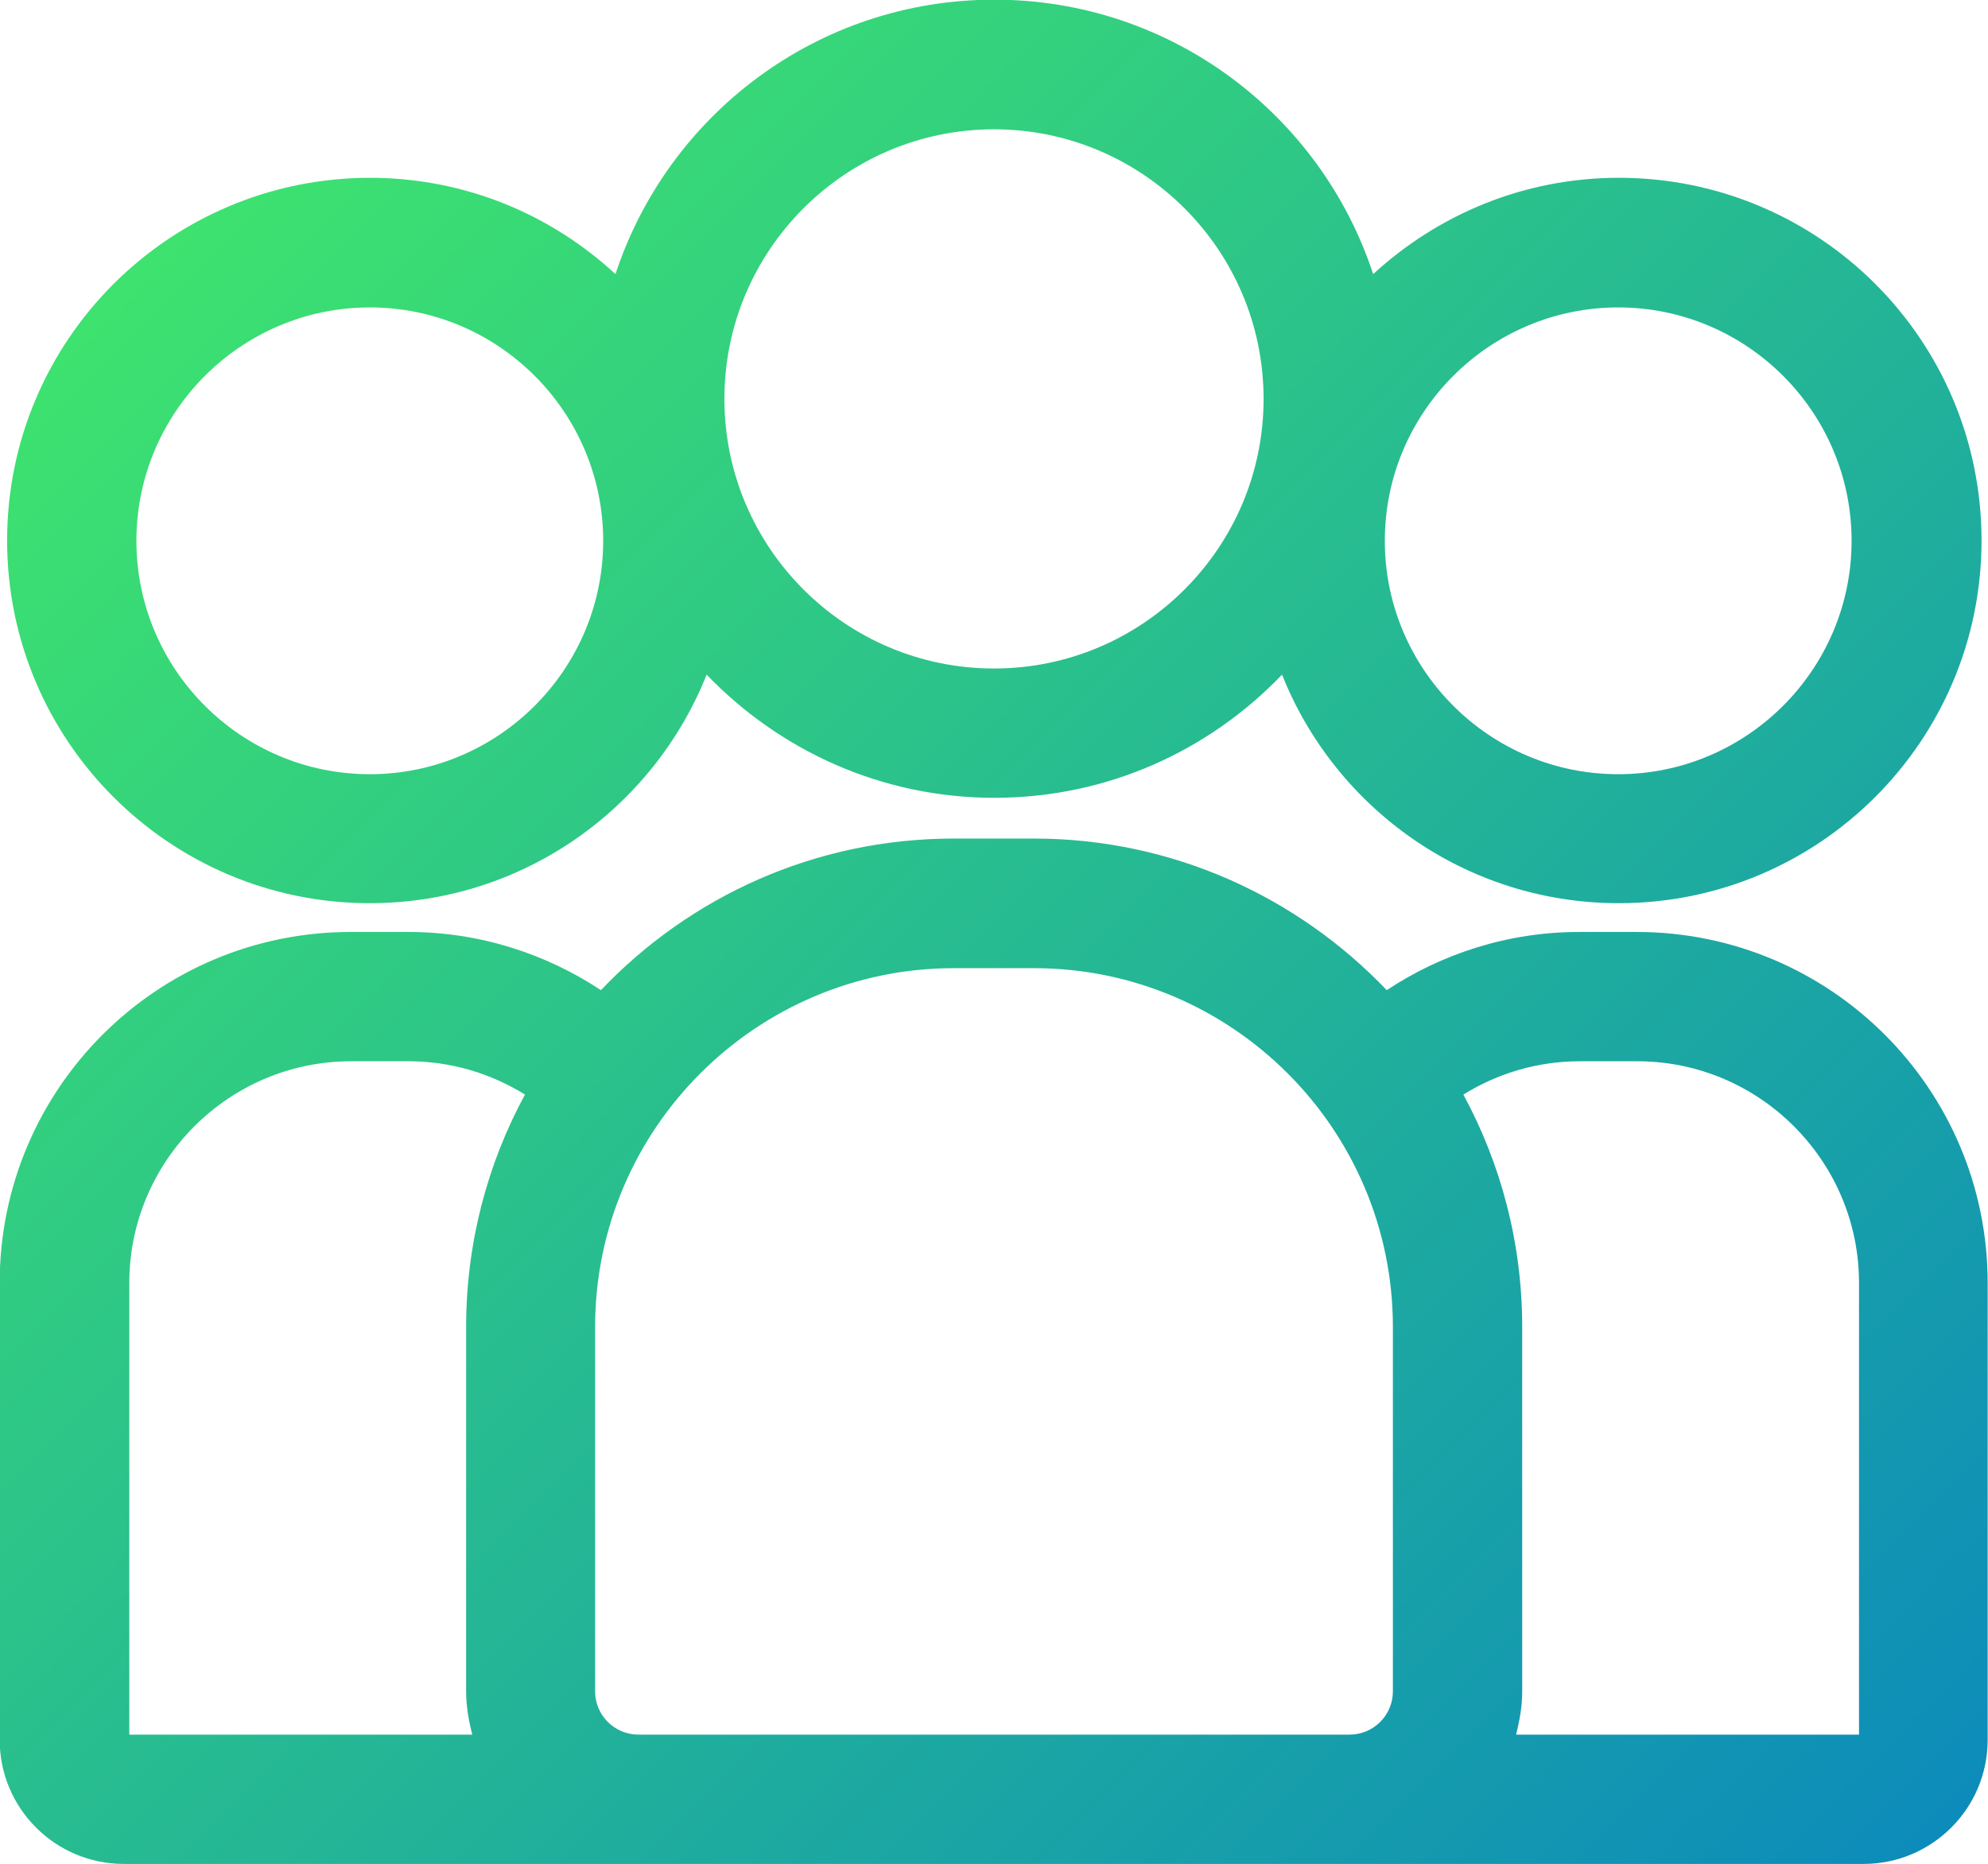 <?xml version="1.0" encoding="UTF-8"?>
<svg id="Layer_2" data-name="Layer 2" xmlns="http://www.w3.org/2000/svg" xmlns:xlink="http://www.w3.org/1999/xlink" viewBox="0 0 61.5 57.66">
  <defs>
    <style>
      .cls-1 {
        clip-path: url(#clippath);
      }

      .cls-2 {
        fill: none;
      }

      .cls-3 {
        fill: url(#linear-gradient);
      }
    </style>
    <clipPath id="clippath">
      <path class="cls-2" d="m50.64,28.83h-1.78c-2.21,0-4.25.67-5.96,1.8-2.75-2.88-6.62-4.69-10.92-4.69h-2.47c-4.3,0-8.17,1.8-10.92,4.69-1.71-1.13-3.76-1.8-5.96-1.8h-1.78c-6,0-10.86,4.86-10.86,10.86v14.13c0,2.12,1.72,3.84,3.84,3.84h15.82s.04,0,.05,0c.01,0,.02,0,.04,0h22s.03,0,.04,0c.02,0,.03,0,.05,0h15.82c2.12,0,3.84-1.72,3.84-3.84v-14.13c0-6-4.86-10.86-10.86-10.86Zm-21.12,1.12h2.47c6.12,0,11.1,4.98,11.1,11.1v11.27c0,.74-.6,1.34-1.34,1.34h-22c-.74,0-1.34-.6-1.34-1.34v-11.27c0-6.12,4.98-11.1,11.1-11.1Zm-25.52,9.74c0-3.78,3.08-6.86,6.86-6.86h1.78c1.32,0,2.55.38,3.6,1.03-1.16,2.14-1.82,4.59-1.82,7.19v11.27c0,.46.08.91.19,1.34H4v-13.97Zm53.5,13.97h-10.6c.11-.43.19-.87.19-1.34v-11.27c0-2.6-.66-5.05-1.82-7.19,1.05-.65,2.28-1.03,3.6-1.03h1.78c3.78,0,6.86,3.08,6.86,6.86v13.97ZM11.44,27.94c4.73,0,8.77-2.93,10.42-7.07,2.25,2.34,5.4,3.81,8.9,3.81s6.65-1.46,8.9-3.81c1.65,4.14,5.69,7.07,10.42,7.07,6.19,0,11.22-5.02,11.22-11.22s-5.02-11.22-11.22-11.22c-2.94,0-5.6,1.14-7.6,2.98-1.62-4.93-6.25-8.49-11.72-8.49s-10.1,3.56-11.72,8.49c-2-1.85-4.66-2.98-7.6-2.98C5.24,5.51.22,10.53.22,16.72s5.02,11.22,11.22,11.22ZM50.06,9.51c3.98,0,7.22,3.24,7.22,7.22s-3.24,7.22-7.22,7.22-7.22-3.24-7.22-7.22,3.24-7.22,7.22-7.22Zm-19.31-5.51c4.6,0,8.34,3.74,8.34,8.34s-3.74,8.34-8.34,8.34-8.34-3.74-8.34-8.34,3.74-8.34,8.34-8.34Zm-19.31,5.51c3.98,0,7.22,3.24,7.22,7.22s-3.24,7.22-7.22,7.22-7.22-3.24-7.22-7.22,3.24-7.22,7.22-7.22Z"/>
    </clipPath>
    <linearGradient id="linear-gradient" x1="63" y1="60.83" x2="-1" y2="-3.17" gradientUnits="userSpaceOnUse">
      <stop offset="0" stop-color="#0986bf"/>
      <stop offset="1" stop-color="#45f063"/>
    </linearGradient>
  </defs>
  <g id="Layer_1-2" data-name="Layer 1">
    <g class="cls-1">
      <rect class="cls-3" x="-1" y="-3.17" width="64" height="64"/>
    </g>
  </g>
</svg>